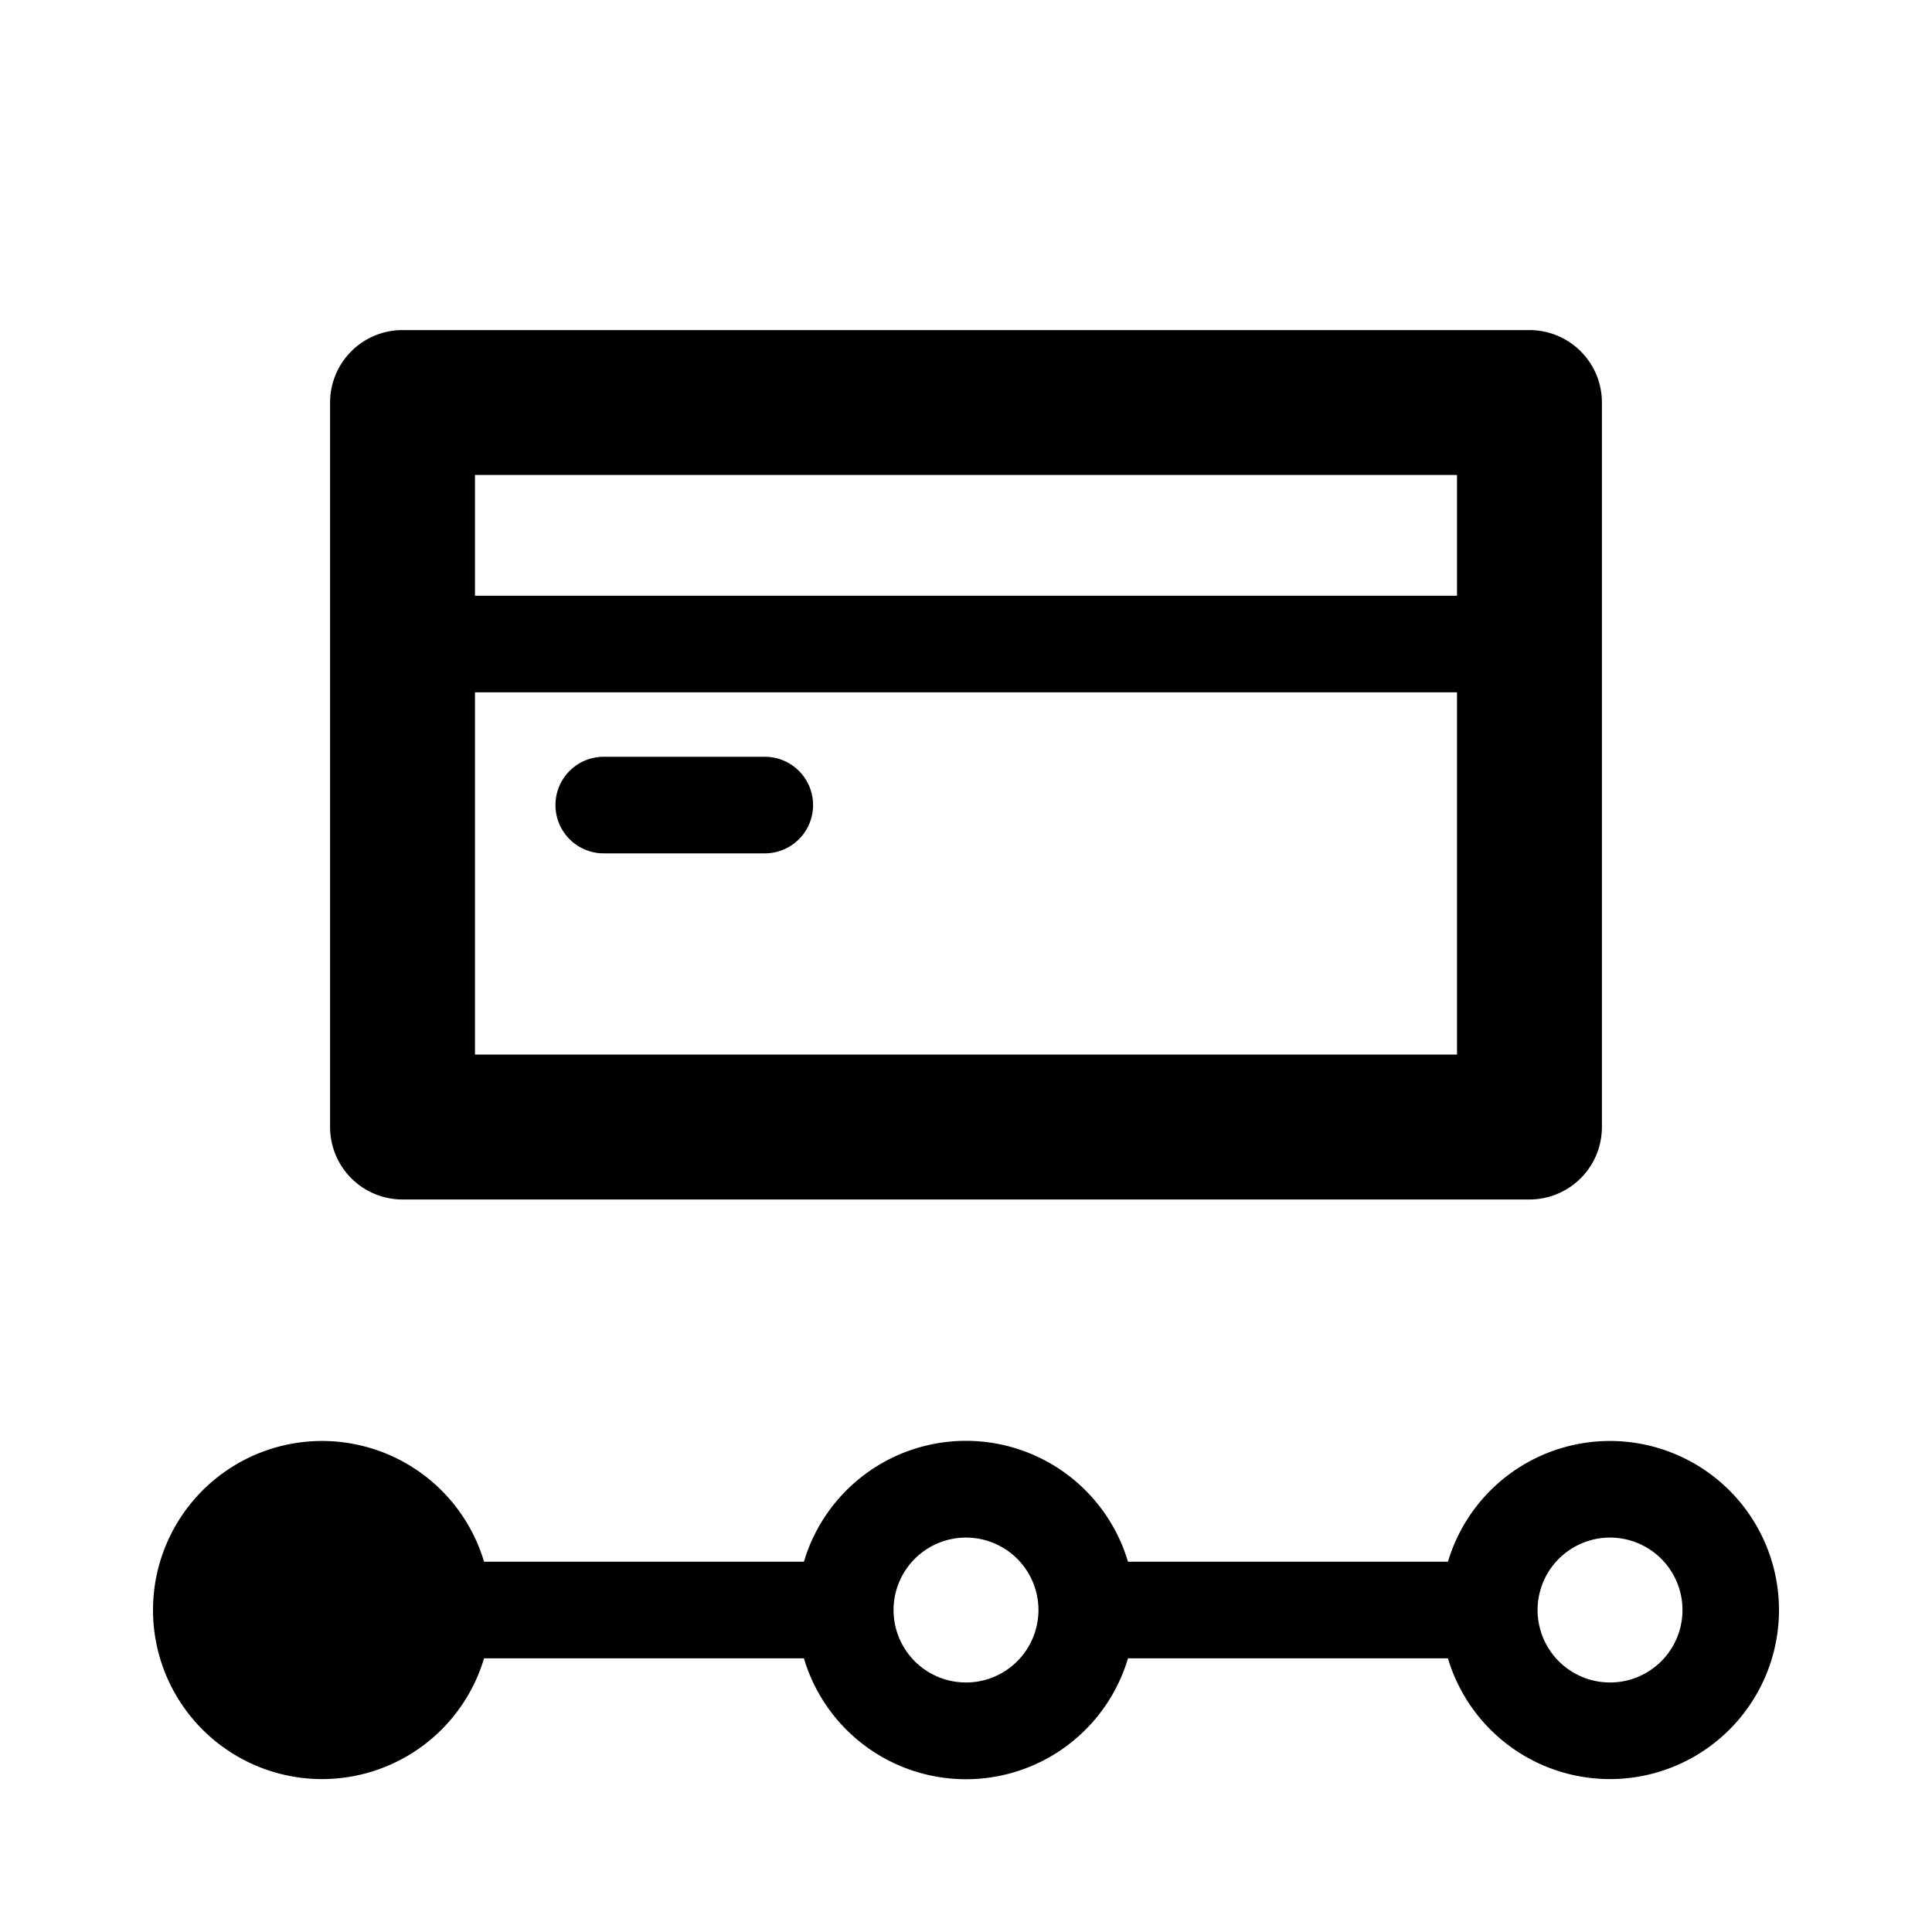 <svg xmlns="http://www.w3.org/2000/svg" viewBox="0 0 20 20">
  <path fill-rule="evenodd" d="M3.417 4.167a.75.75 0 0 1 .75-.75h11.666a.75.75 0 0 1 .75.75v7.5a.75.75 0 0 1-.75.75H4.167a.75.75 0 0 1-.75-.75v-7.5Zm1.5 3v3.75h10.166v-3.75H4.917Zm0-1h10.166v-1.25H4.917v1.25Zm.833 2.167a.5.5 0 0 1 .5-.5h1.667a.5.5 0 0 1 0 1H6.25a.5.5 0 0 1-.5-.5Zm3.5 8.333a.75.75 0 1 1 1.5 0 .75.75 0 0 1-1.5 0Zm2.427-.5a1.75 1.75 0 0 0-3.355 0H5.011a1.75 1.75 0 1 0 0 1h3.311a1.75 1.75 0 0 0 3.355 0h3.312a1.75 1.75 0 1 0 0-1h-3.312Zm4.24.5a.75.75 0 1 0 1.5 0 .75.75 0 0 0-1.5 0Z"/>
</svg>
